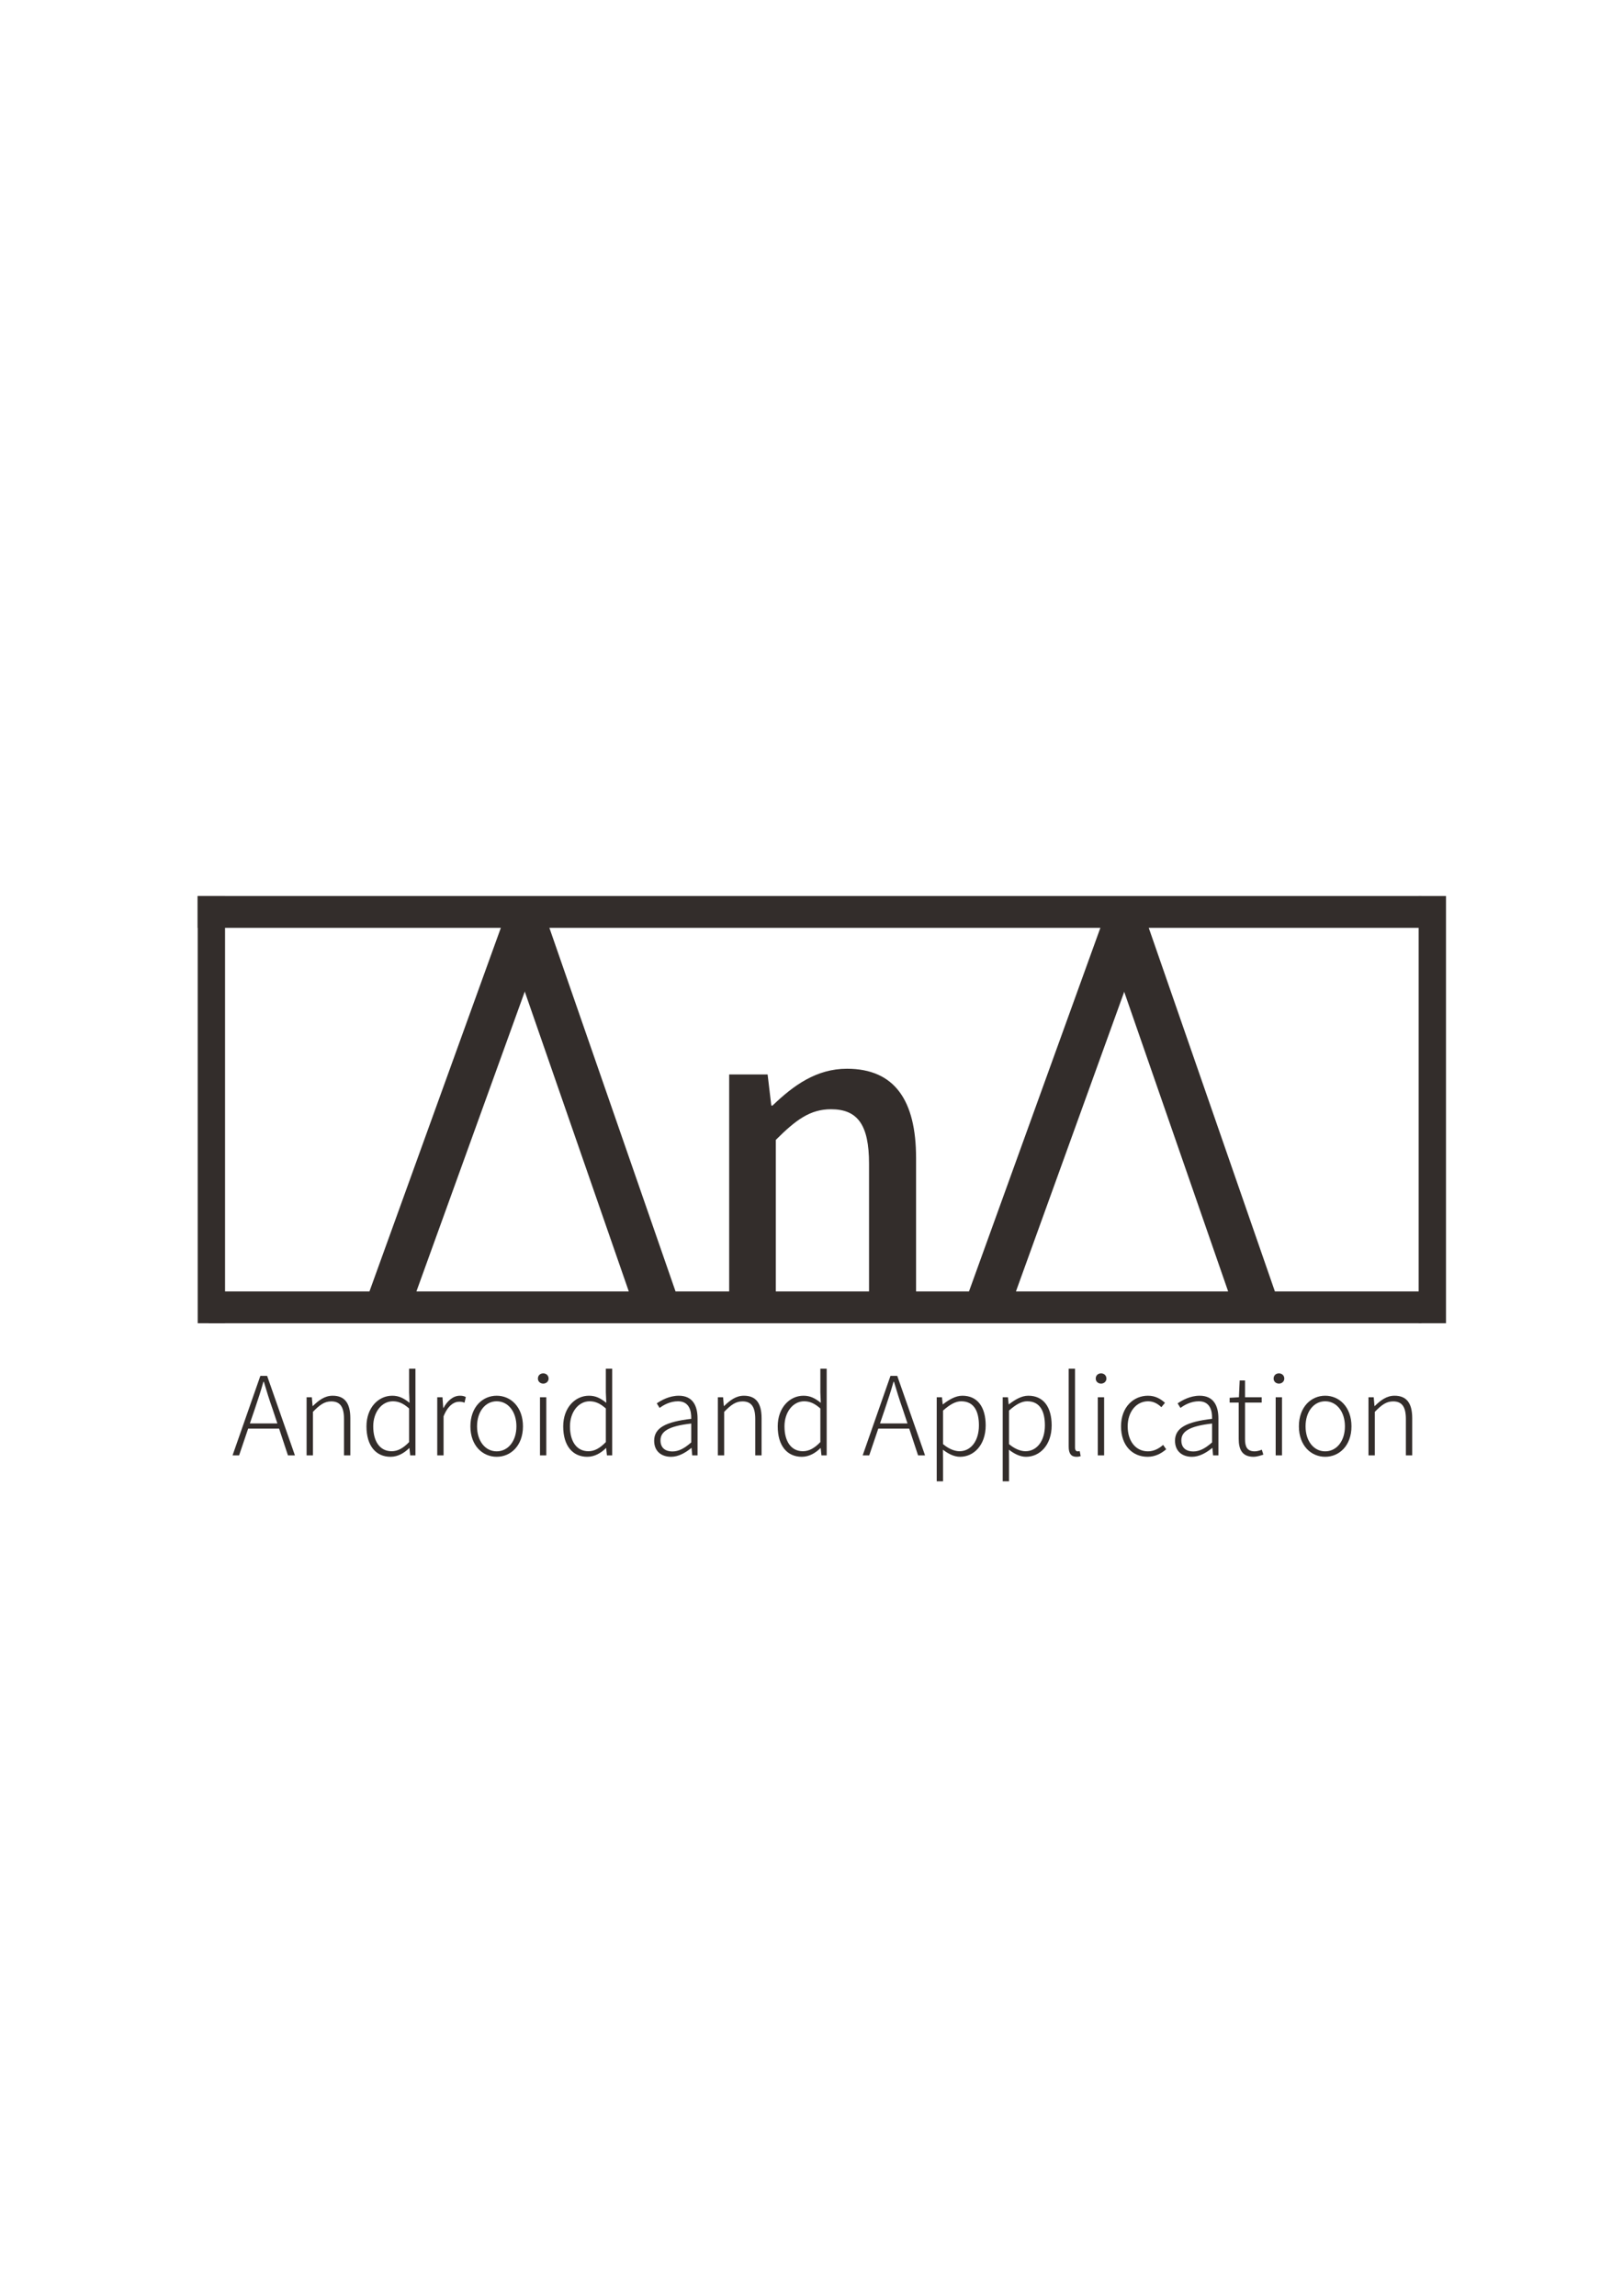 <?xml version="1.0" encoding="UTF-8" standalone="no"?>
<svg
   xmlns:dc="http://purl.org/dc/elements/1.1/"
   xmlns:cc="http://creativecommons.org/ns#"
   xmlns:rdf="http://www.w3.org/1999/02/22-rdf-syntax-ns#"
   xmlns:svg="http://www.w3.org/2000/svg"
   xmlns="http://www.w3.org/2000/svg"
   viewBox="0 0 744.1 1052.362"
   height="1052.362"
   width="744.1"
   xml:space="preserve"
   version="1.1"
   id="svg2"><defs
     id="defs6"><clipPath
       id="clipPath56"
       clipPathUnits="userSpaceOnUse"><path
         id="path58"
         d="m 0,841.89 595.28,0 L 595.28,0 0,0 0,841.89 Z" /></clipPath></defs><g
     transform="matrix(1.25,0,0,-1.25,0,1052.362)"
     id="g10"><path
       id="path12"
       style="fill:#332d2b;fill-opacity:1;fill-rule:nonzero;stroke:#332d2b;stroke-width:1;stroke-linecap:butt;stroke-linejoin:miter;stroke-miterlimit:10;stroke-dasharray:none;stroke-opacity:1"
       d="m 520.834,502.145 -447.82,0 0,10.667 447.82,0 0,-10.667 z" /><path
       id="path14"
       style="fill:#332d2b;fill-opacity:1;fill-rule:nonzero;stroke:#332d2b;stroke-width:1;stroke-linecap:butt;stroke-linejoin:miter;stroke-miterlimit:10;stroke-dasharray:none;stroke-opacity:1"
       d="m 520.834,357.145 -443.82,0 0,10.667 443.82,0 0,-10.667 z" /><path
       id="path16"
       style="fill:#332d2b;fill-opacity:1;fill-rule:nonzero;stroke:#332d2b;stroke-width:1;stroke-linecap:butt;stroke-linejoin:miter;stroke-miterlimit:10;stroke-dasharray:none;stroke-opacity:1"
       d="m 73.014,512.812 9.027,0 0,-155.667 -9.027,0 0,155.667 z" /><path
       id="path18"
       style="fill:#332d2b;fill-opacity:1;fill-rule:nonzero;stroke:#332d2b;stroke-width:1;stroke-linecap:butt;stroke-linejoin:miter;stroke-miterlimit:10;stroke-dasharray:none;stroke-opacity:1"
       d="m 520.834,512.812 9.027,0 0,-155.667 -9.027,0 0,155.667 z" /><g
       transform="translate(148.403,357.81)"
       id="g20"><path
         id="path22"
         style="fill:#332d2b;fill-opacity:1;fill-rule:nonzero;stroke:none"
         d="M 0,0 -14.291,5.165 38.903,152.339 53.194,147.173 0,0 Z" /></g><g
       transform="translate(148.403,357.81)"
       id="g24"><path
         id="path26"
         style="fill:none;stroke:#332d2b;stroke-width:1;stroke-linecap:butt;stroke-linejoin:miter;stroke-miterlimit:10;stroke-dasharray:none;stroke-opacity:1"
         d="M 0,0 -14.291,5.165 38.903,152.339 53.194,147.173 0,0 Z" /></g><g
       transform="translate(249.212,362.636)"
       id="g28"><path
         id="path30"
         style="fill:#332d2b;fill-opacity:1;fill-rule:nonzero;stroke:none"
         d="M 0,0 -14.356,-4.982 -65.66,142.861 -51.304,147.843 0,0 Z" /></g><g
       transform="translate(249.212,362.636)"
       id="g32"><path
         id="path34"
         style="fill:none;stroke:#332d2b;stroke-width:1;stroke-linecap:butt;stroke-linejoin:miter;stroke-miterlimit:10;stroke-dasharray:none;stroke-opacity:1"
         d="M 0,0 -14.356,-4.982 -65.66,142.861 -51.304,147.843 0,0 Z" /></g><g
       transform="translate(368.264,357.722)"
       id="g36"><path
         id="path38"
         style="fill:#332d2b;fill-opacity:1;fill-rule:nonzero;stroke:none"
         d="M 0,0 -14.291,5.165 38.903,152.339 53.194,147.173 0,0 Z" /></g><g
       transform="translate(368.264,357.722)"
       id="g40"><path
         id="path42"
         style="fill:none;stroke:#332d2b;stroke-width:1;stroke-linecap:butt;stroke-linejoin:miter;stroke-miterlimit:10;stroke-dasharray:none;stroke-opacity:1"
         d="M 0,0 -14.291,5.165 38.903,152.339 53.194,147.173 0,0 Z" /></g><g
       transform="translate(469.073,362.548)"
       id="g44"><path
         id="path46"
         style="fill:#332d2b;fill-opacity:1;fill-rule:nonzero;stroke:none"
         d="M 0,0 -14.356,-4.982 -65.66,142.861 -51.304,147.843 0,0 Z" /></g><g
       transform="translate(469.073,362.548)"
       id="g48"><path
         id="path50"
         style="fill:none;stroke:#332d2b;stroke-width:1;stroke-linecap:butt;stroke-linejoin:miter;stroke-miterlimit:10;stroke-dasharray:none;stroke-opacity:1"
         d="M 0,0 -14.356,-4.982 -65.66,142.861 -51.304,147.843 0,0 Z" /></g><g
       id="g52"><g
         clip-path="url(#clipPath56)"
         id="g54"><g
           transform="translate(267.445,447.87)"
           id="g60"><path
             id="path62"
             style="fill:#332d2b;fill-opacity:1;fill-rule:nonzero;stroke:none"
             d="m 0,0 14.099,0 1.351,-11.399 0.45,0 C 23.549,-4.05 31.949,2.1 43.199,2.1 60.748,2.1 68.547,-9.6 68.547,-30.598 l 0,-51.899 -17.249,0 0,49.798 c 0,14.25 -4.2,19.949 -13.949,19.949 -7.65,0 -12.9,-3.899 -20.25,-11.249 l 0,-58.498 L 0,-82.497 0,0 Z" /></g><g
           transform="translate(101.732,319.908)"
           id="g64"><path
             id="path66"
             style="fill:#332d2b;fill-opacity:1;fill-rule:nonzero;stroke:none"
             d="m 0,0 -1.76,5.279 c -1.199,3.4 -2.159,6.479 -3.199,9.998 l -0.16,0 c -1,-3.519 -2,-6.598 -3.16,-9.998 L -10.079,0 0,0 Z m 0.64,-1.919 -11.358,0 -3.32,-9.799 -2.399,0 10.198,29.155 2.48,0 10.198,-29.155 -2.56,0 -3.239,9.799 z" /></g><g
           transform="translate(112.454,329.506)"
           id="g68"><path
             id="path70"
             style="fill:#332d2b;fill-opacity:1;fill-rule:nonzero;stroke:none"
             d="m 0,0 1.919,0 0.28,-3.239 0.08,0 c 2.16,2.119 4.36,3.799 7.279,3.799 4.44,0 6.479,-2.759 6.479,-8.239 l 0,-13.637 -2.32,0 0,13.317 c 0,4.439 -1.399,6.479 -4.679,6.479 -2.479,0 -4.239,-1.28 -6.719,-3.839 l 0,-15.957 -2.319,0 L 0,0 Z" /></g><g
           transform="translate(150.051,313.069)"
           id="g72"><path
             id="path74"
             style="fill:#332d2b;fill-opacity:1;fill-rule:nonzero;stroke:none"
             d="m 0,0 0,12.318 c -2.16,1.92 -3.959,2.64 -5.959,2.64 -4.079,0 -7.199,-3.96 -7.199,-9.198 0,-5.52 2.44,-9.119 6.759,-9.119 2.28,0 4.279,1.16 6.399,3.359 m -15.637,5.76 c 0,6.878 4.399,11.237 9.438,11.237 2.56,0 4.28,-0.96 6.359,-2.6 l -0.16,3.84 0,8.679 2.32,0 0,-31.795 -1.92,0 -0.28,2.68 -0.08,0 c -1.72,-1.72 -4.079,-3.199 -6.839,-3.199 -5.359,0 -8.838,3.999 -8.838,11.158" /></g><g
           transform="translate(160.373,329.506)"
           id="g76"><path
             id="path78"
             style="fill:#332d2b;fill-opacity:1;fill-rule:nonzero;stroke:none"
             d="m 0,0 1.919,0 0.28,-3.959 0.08,0 c 1.44,2.68 3.56,4.519 6.039,4.519 0.84,0 1.48,-0.12 2.16,-0.48 L 9.998,-2 c -0.72,0.28 -1.12,0.36 -1.959,0.36 -1.88,0 -4.16,-1.399 -5.72,-5.359 l 0,-14.317 -2.319,0 L 0,0 Z" /></g><g
           transform="translate(189.411,318.829)"
           id="g80"><path
             id="path82"
             style="fill:#332d2b;fill-opacity:1;fill-rule:nonzero;stroke:none"
             d="m 0,0 c 0,5.438 -3.08,9.198 -7.239,9.198 -4.159,0 -7.199,-3.76 -7.199,-9.198 0,-5.439 3.04,-9.159 7.199,-9.159 C -3.08,-9.159 0,-5.439 0,0 m -16.877,0 c 0,7.118 4.479,11.237 9.638,11.237 C -2.08,11.237 2.4,7.118 2.4,0 c 0,-7.079 -4.48,-11.158 -9.639,-11.158 -5.159,0 -9.638,4.079 -9.638,11.158" /></g><path
           id="path84"
           style="fill:#332d2b;fill-opacity:1;fill-rule:nonzero;stroke:none"
           d="m 198.053,329.506 2.319,0 0,-21.316 -2.319,0 0,21.316 z m -0.76,6.839 c 0,1.2 0.88,1.92 1.96,1.92 1.039,0 1.959,-0.72 1.959,-1.92 0,-1.08 -0.92,-1.84 -1.959,-1.84 -1.08,0 -1.96,0.76 -1.96,1.84" /><g
           transform="translate(222.21,313.069)"
           id="g86"><path
             id="path88"
             style="fill:#332d2b;fill-opacity:1;fill-rule:nonzero;stroke:none"
             d="m 0,0 0,12.318 c -2.16,1.92 -3.959,2.64 -5.959,2.64 -4.079,0 -7.199,-3.96 -7.199,-9.198 0,-5.52 2.44,-9.119 6.759,-9.119 2.28,0 4.279,1.16 6.399,3.359 m -15.637,5.76 c 0,6.878 4.399,11.237 9.438,11.237 2.56,0 4.28,-0.96 6.359,-2.6 l -0.16,3.84 0,8.679 2.32,0 0,-31.795 -1.92,0 -0.28,2.68 -0.08,0 c -1.72,-1.72 -4.079,-3.199 -6.839,-3.199 -5.359,0 -8.838,3.999 -8.838,11.158" /></g><g
           transform="translate(253.529,312.949)"
           id="g90"><path
             id="path92"
             style="fill:#332d2b;fill-opacity:1;fill-rule:nonzero;stroke:none"
             d="M 0,0 0,6.919 C -8.398,5.959 -11.278,4 -11.278,0.721 c 0,-2.92 2,-4.04 4.359,-4.04 2.36,0 4.399,1.12 6.919,3.319 m -13.598,0.601 c 0,4.718 4.2,6.959 13.598,8.038 0.08,3.16 -0.84,6.439 -4.879,6.439 -2.8,0 -5.239,-1.32 -6.719,-2.439 l -1.04,1.679 c 1.64,1.12 4.599,2.799 8.079,2.799 5.079,0 6.879,-3.638 6.879,-8.358 l 0,-13.518 -1.96,0 -0.24,2.72 -0.08,0 c -2.16,-1.76 -4.719,-3.239 -7.438,-3.239 -3.44,0 -6.2,1.919 -6.2,5.879" /></g><g
           transform="translate(263.291,329.506)"
           id="g94"><path
             id="path96"
             style="fill:#332d2b;fill-opacity:1;fill-rule:nonzero;stroke:none"
             d="m 0,0 1.919,0 0.28,-3.239 0.08,0 c 2.16,2.119 4.36,3.799 7.279,3.799 4.44,0 6.479,-2.759 6.479,-8.239 l 0,-13.637 -2.32,0 0,13.317 c 0,4.439 -1.399,6.479 -4.679,6.479 -2.479,0 -4.239,-1.28 -6.719,-3.839 l 0,-15.957 -2.319,0 L 0,0 Z" /></g><g
           transform="translate(300.889,313.069)"
           id="g98"><path
             id="path100"
             style="fill:#332d2b;fill-opacity:1;fill-rule:nonzero;stroke:none"
             d="m 0,0 0,12.318 c -2.16,1.92 -3.959,2.64 -5.959,2.64 -4.079,0 -7.199,-3.96 -7.199,-9.198 0,-5.52 2.44,-9.119 6.759,-9.119 2.28,0 4.279,1.16 6.399,3.359 m -15.637,5.76 c 0,6.878 4.399,11.237 9.438,11.237 2.56,0 4.28,-0.96 6.359,-2.6 l -0.16,3.84 0,8.679 2.32,0 0,-31.795 -1.92,0 -0.28,2.68 -0.08,0 c -1.72,-1.72 -4.079,-3.199 -6.839,-3.199 -5.359,0 -8.838,3.999 -8.838,11.158" /></g><g
           transform="translate(332.848,319.908)"
           id="g102"><path
             id="path104"
             style="fill:#332d2b;fill-opacity:1;fill-rule:nonzero;stroke:none"
             d="m 0,0 -1.76,5.279 c -1.199,3.4 -2.159,6.479 -3.199,9.998 l -0.16,0 C -6.118,11.758 -7.118,8.679 -8.278,5.279 L -10.078,0 0,0 Z m 0.641,-1.919 -11.359,0 -3.319,-9.799 -2.4,0 10.199,29.155 2.479,0 10.198,-29.155 -2.559,0 -3.239,9.799 z" /></g><g
           transform="translate(359.047,319.188)"
           id="g106"><path
             id="path108"
             style="fill:#332d2b;fill-opacity:1;fill-rule:nonzero;stroke:none"
             d="m 0,0 c 0,5.119 -1.76,8.839 -6.519,8.839 -2.04,0 -4.159,-1.2 -6.638,-3.4 l 0,-12.318 c 2.279,-1.92 4.478,-2.6 6.039,-2.6 C -2.959,-9.479 0,-5.719 0,0 m -15.478,10.318 1.92,0 0.281,-2.599 0.08,0 c 2.079,1.599 4.518,3.159 7.118,3.159 5.68,0 8.558,-4.319 8.558,-10.878 0,-7.278 -4.399,-11.518 -9.398,-11.518 -1.999,0 -4.119,0.92 -6.278,2.6 l 0.04,-3.92 0,-7.679 -2.321,0 0,30.835 z" /></g><g
           transform="translate(383.247,319.188)"
           id="g110"><path
             id="path112"
             style="fill:#332d2b;fill-opacity:1;fill-rule:nonzero;stroke:none"
             d="m 0,0 c 0,5.119 -1.76,8.839 -6.519,8.839 -2.04,0 -4.159,-1.2 -6.638,-3.4 l 0,-12.318 c 2.279,-1.92 4.478,-2.6 6.039,-2.6 C -2.959,-9.479 0,-5.719 0,0 m -15.478,10.318 1.92,0 0.281,-2.599 0.08,0 c 2.079,1.599 4.518,3.159 7.118,3.159 5.68,0 8.558,-4.319 8.558,-10.878 0,-7.278 -4.399,-11.518 -9.398,-11.518 -1.999,0 -4.119,0.92 -6.278,2.6 l 0.04,-3.92 0,-7.679 -2.321,0 0,30.835 z" /></g><g
           transform="translate(391.97,311.349)"
           id="g114"><path
             id="path116"
             style="fill:#332d2b;fill-opacity:1;fill-rule:nonzero;stroke:none"
             d="m 0,0 0,28.636 2.32,0 0,-28.875 c 0,-1 0.4,-1.441 0.959,-1.441 0.16,0 0.321,0 0.761,0.08 L 4.399,-3.439 C 4,-3.56 3.6,-3.679 2.84,-3.679 0.92,-3.679 0,-2.479 0,0" /></g><path
           id="path118"
           style="fill:#332d2b;fill-opacity:1;fill-rule:nonzero;stroke:none"
           d="m 402.649,329.506 2.32,0 0,-21.316 -2.32,0 0,21.316 z m -0.759,6.839 c 0,1.2 0.88,1.92 1.96,1.92 1.04,0 1.96,-0.72 1.96,-1.92 0,-1.08 -0.92,-1.84 -1.96,-1.84 -1.08,0 -1.96,0.76 -1.96,1.84" /><g
           transform="translate(411.169,318.829)"
           id="g120"><path
             id="path122"
             style="fill:#332d2b;fill-opacity:1;fill-rule:nonzero;stroke:none"
             d="m 0,0 c 0,7.118 4.6,11.237 9.879,11.237 2.839,0 4.759,-1.279 6.238,-2.599 l -1.319,-1.6 c -1.319,1.24 -2.88,2.16 -4.879,2.16 C 5.68,9.198 2.44,5.438 2.44,0 c 0,-5.439 2.959,-9.159 7.439,-9.159 2.199,0 4.119,1.08 5.559,2.359 l 1.12,-1.599 c -1.84,-1.6 -4.12,-2.759 -6.799,-2.759 C 4.199,-11.158 0,-7.079 0,0" /></g><g
           transform="translate(444.567,312.949)"
           id="g124"><path
             id="path126"
             style="fill:#332d2b;fill-opacity:1;fill-rule:nonzero;stroke:none"
             d="M 0,0 0,6.919 C -8.398,5.959 -11.278,4 -11.278,0.721 c 0,-2.92 2,-4.04 4.359,-4.04 2.359,0 4.399,1.12 6.919,3.319 m -13.598,0.601 c 0,4.718 4.2,6.959 13.598,8.038 0.08,3.16 -0.84,6.439 -4.879,6.439 -2.8,0 -5.239,-1.32 -6.719,-2.439 l -1.04,1.679 c 1.64,1.12 4.6,2.799 8.078,2.799 5.081,0 6.879,-3.638 6.879,-8.358 l 0,-13.518 -1.959,0 -0.24,2.72 -0.08,0 c -2.159,-1.76 -4.719,-3.239 -7.438,-3.239 -3.44,0 -6.2,1.919 -6.2,5.879" /></g><g
           transform="translate(454.33,314.269)"
           id="g128"><path
             id="path130"
             style="fill:#332d2b;fill-opacity:1;fill-rule:nonzero;stroke:none"
             d="m 0,0 0,13.277 -3.319,0 0,1.76 3.399,0.2 0.279,6.159 1.96,0 0,-6.159 6.119,0 0,-1.96 -6.119,0 0,-13.437 c 0,-2.68 0.72,-4.44 3.56,-4.44 0.8,0 1.84,0.281 2.6,0.601 l 0.559,-1.8 c -1.239,-0.44 -2.6,-0.8 -3.559,-0.8 C 1.279,-6.599 0,-3.959 0,0" /></g><path
           id="path132"
           style="fill:#332d2b;fill-opacity:1;fill-rule:nonzero;stroke:none"
           d="m 467.89,329.506 2.32,0 0,-21.316 -2.32,0 0,21.316 z m -0.76,6.839 c 0,1.2 0.88,1.92 1.96,1.92 1.04,0 1.96,-0.72 1.96,-1.92 0,-1.08 -0.92,-1.84 -1.96,-1.84 -1.08,0 -1.96,0.76 -1.96,1.84" /><g
           transform="translate(493.287,318.829)"
           id="g134"><path
             id="path136"
             style="fill:#332d2b;fill-opacity:1;fill-rule:nonzero;stroke:none"
             d="m 0,0 c 0,5.438 -3.08,9.198 -7.239,9.198 -4.159,0 -7.199,-3.76 -7.199,-9.198 0,-5.439 3.04,-9.159 7.199,-9.159 C -3.08,-9.159 0,-5.439 0,0 m -16.878,0 c 0,7.118 4.48,11.237 9.639,11.237 5.159,0 9.638,-4.119 9.638,-11.237 0,-7.079 -4.479,-11.158 -9.638,-11.158 -5.159,0 -9.639,4.079 -9.639,11.158" /></g><g
           transform="translate(501.929,329.506)"
           id="g138"><path
             id="path140"
             style="fill:#332d2b;fill-opacity:1;fill-rule:nonzero;stroke:none"
             d="m 0,0 1.92,0 0.28,-3.239 0.08,0 c 2.159,2.119 4.36,3.799 7.279,3.799 4.439,0 6.479,-2.759 6.479,-8.239 l 0,-13.637 -2.32,0 0,13.317 c 0,4.439 -1.4,6.479 -4.679,6.479 C 6.56,-1.52 4.8,-2.8 2.32,-5.359 l 0,-15.957 -2.32,0 L 0,0 Z" /></g></g></g></g></svg>